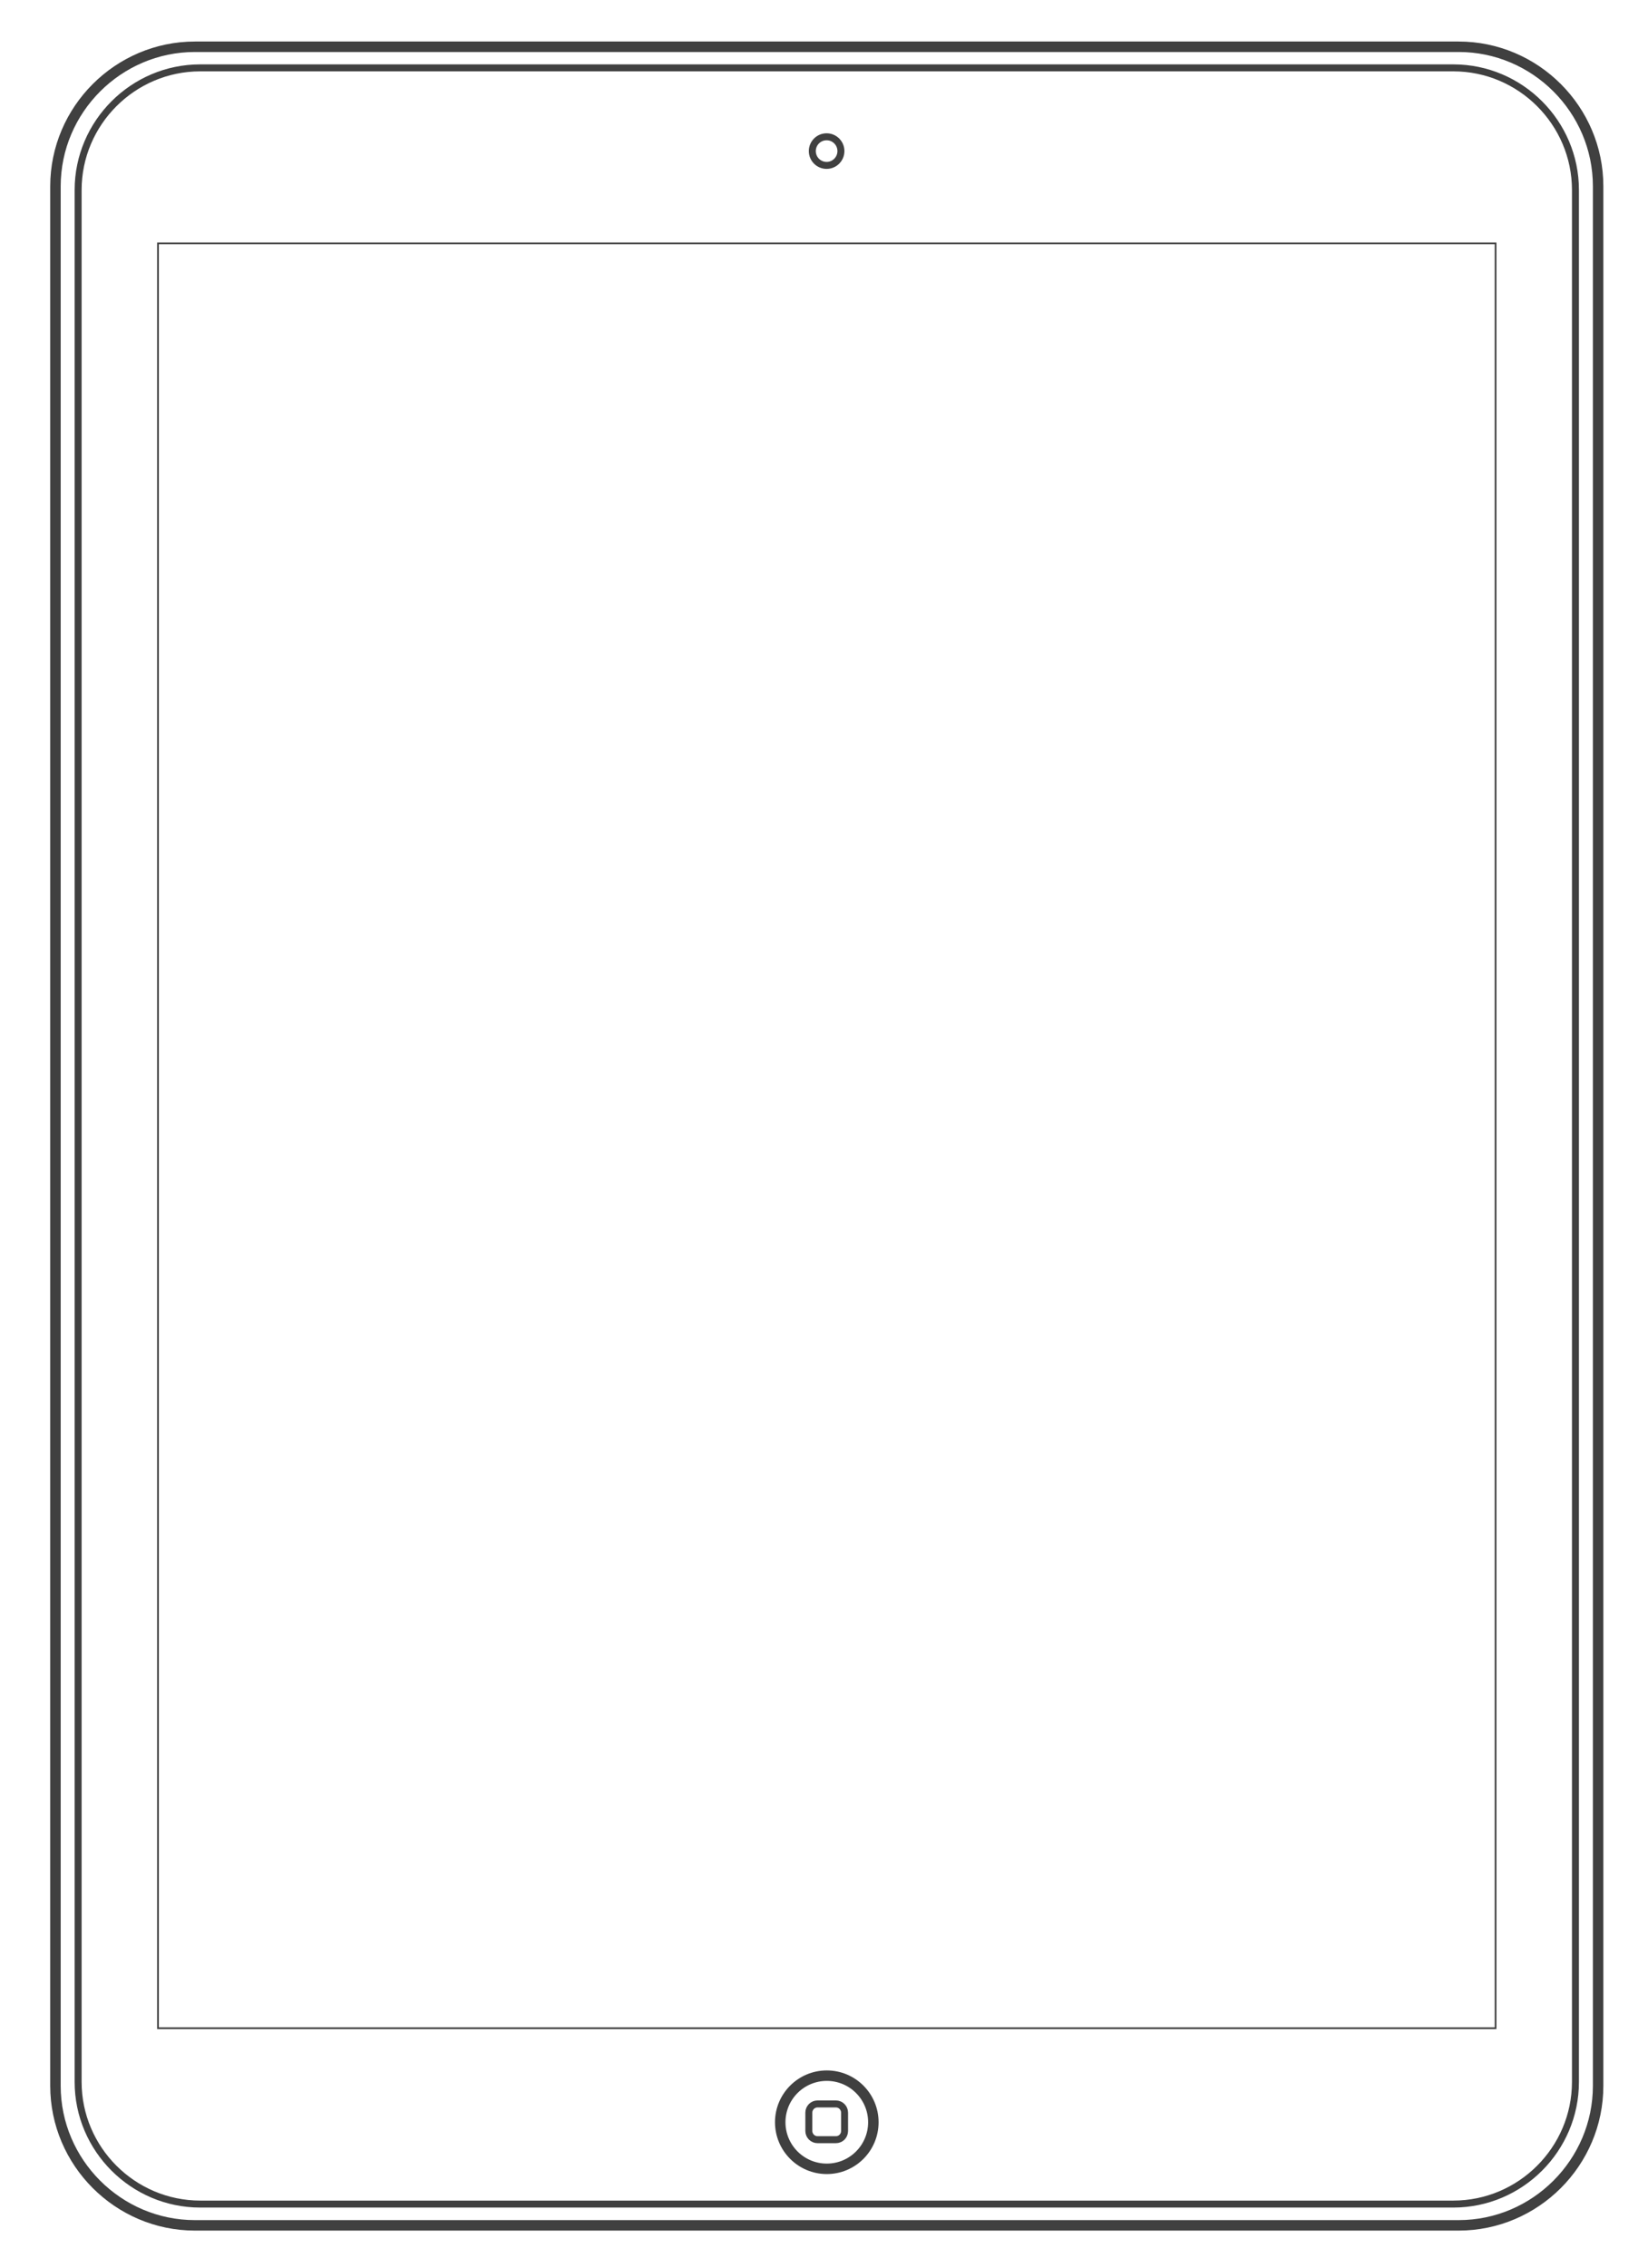 <svg xmlns="http://www.w3.org/2000/svg" xmlns:xlink="http://www.w3.org/1999/xlink" id="Layer_1" x="0" y="0" version="1.1" viewBox="0 0 945 1300" xml:space="preserve" style="enable-background:new 0 0 945 1300"><style type="text/css">.st0,.st1{fill:none;stroke:#404040;stroke-width:6;stroke-miterlimit:10}.st1{stroke-width:4}.st2{fill:transparent}.st3{fill:#404040}</style><path d="M836.4,1275.5H111.8c-44,0-80-36-80-80V106.8c0-44,36-80,80-80h724.6c44,0,80,36,80,80v1088.7	C916.4,1239.5,880.4,1275.5,836.4,1275.5z" class="st0"/><path d="M833.4,1263.3H114.8c-38.5,0-70-31.5-70-70V108.9c0-38.5,31.5-70,70-70h718.6c38.5,0,70,31.5,70,70v1084.4	C903.4,1231.8,871.9,1263.3,833.4,1263.3z" class="st1"/><circle cx="474" cy="86.6" r="8.2" class="st1"/><circle cx="474.1" cy="1216.4" r="26.7" class="st0"/><path d="M479.3,1226.4h-10.5c-2.8,0-5-2.3-5-5v-10.5c0-2.8,2.3-5,5-5h10.5c2.8,0,5,2.3,5,5v10.5	C484.3,1224.2,482.1,1226.4,479.3,1226.4z" class="st1"/><g><rect width="767" height="1023" x="90.6" y="139.5" class="st2"/><path d="M857.1,140v1022h-766V140H857.1 M858.1,139h-768v1024h768V139L858.1,139z" class="st3"/></g></svg>